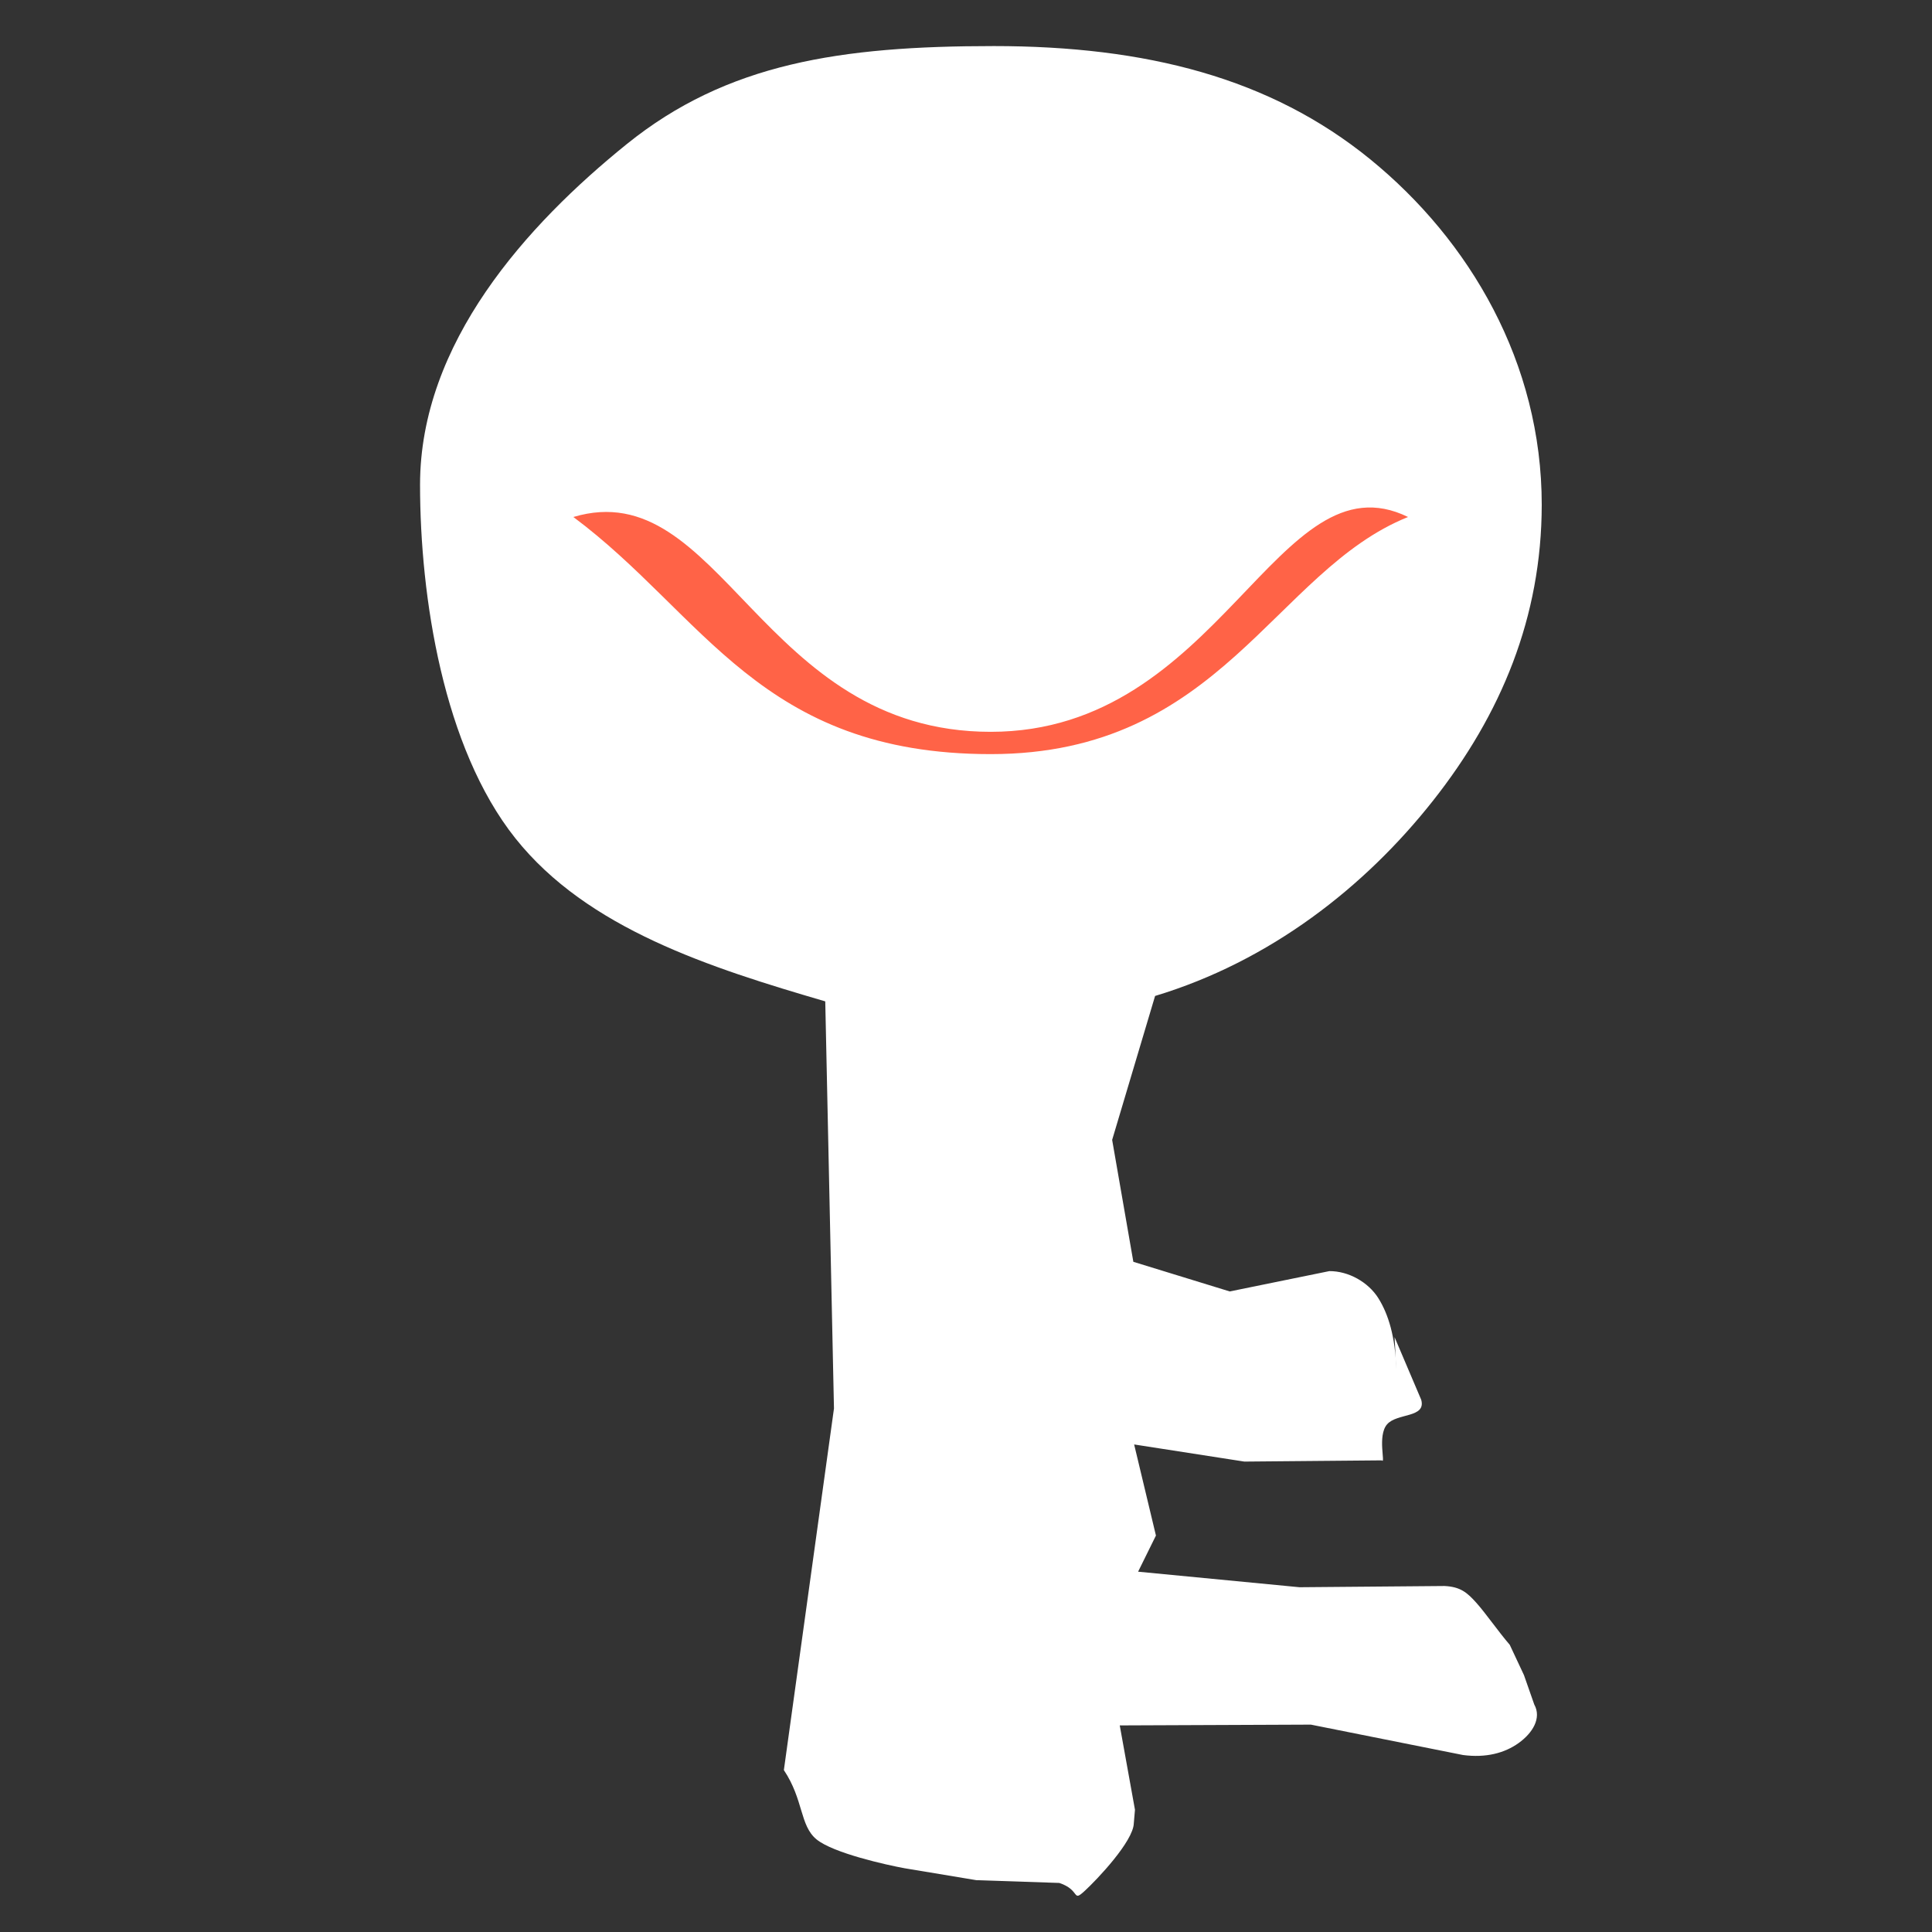<?xml version="1.0" encoding="UTF-8" standalone="no"?>
<!-- Created with Inkscape (http://www.inkscape.org/) -->

<svg
   xmlns:dc="http://purl.org/dc/elements/1.1/"
   xmlns:cc="http://creativecommons.org/ns#"
   xmlns:rdf="http://www.w3.org/1999/02/22-rdf-syntax-ns#"
   xmlns:svg="http://www.w3.org/2000/svg"
   xmlns="http://www.w3.org/2000/svg"
   xmlns:sodipodi="http://sodipodi.sourceforge.net/DTD/sodipodi-0.dtd"
   xmlns:inkscape="http://www.inkscape.org/namespaces/inkscape"
   width="800"
   height="800"
   viewBox="0 0 211.667 211.667"
   version="1.1"
   id="svg8"
   sodipodi:docname="src-key-closed.svg"
   inkscape:version="0.92.4 (5da689c313, 2019-01-14)">
  <rect x="0" y="0" width="211.667" height="211.667" fill="#333333" stroke="none"/>
  <defs
     id="defs2">
    <inkscape:path-effect
       effect="roughen"
       id="path-effect4859"
       is_visible="true"
       method="segments"
       max_segment_size="10"
       segments="2"
       displace_x="10;1"
       displace_y="10;1"
       global_randomize="1;1529763305"
       handles="along"
       shift_nodes="true"
       fixed_displacement="false"
       spray_tool_friendly="false" />
    <inkscape:path-effect
       gridpoint32x33x34x35="76.093,169.651"
       gridpoint29x31="81.661,169.651"
       gridpoint28x30="70.525,169.651"
       gridpoint25x27="87.229,169.651"
       gridpoint24x26="64.957,169.651"
       gridpoint22x23="76.093,177.516"
       gridpoint20x21="76.093,161.786"
       gridpoint19="81.661,177.516"
       gridpoint18="70.525,177.516"
       gridpoint17="81.661,161.786"
       gridpoint16="70.525,161.786"
       gridpoint15="87.229,177.516"
       gridpoint14="64.957,177.516"
       gridpoint13="87.229,161.786"
       gridpoint12="64.957,161.786"
       gridpoint10x11="76.093,185.381"
       gridpoint8x9="76.093,153.922"
       gridpoint7="81.661,185.381"
       gridpoint6="70.525,185.381"
       gridpoint5="81.661,153.922"
       gridpoint4="70.525,153.922"
       gridpoint3="87.229,185.381"
       gridpoint2="64.957,185.381"
       gridpoint1="87.229,153.922"
       gridpoint0="64.957,153.922"
       effect="lattice2"
       id="path-effect4842"
       is_visible="true"
       horizontal_mirror="false"
       vertical_mirror="false"
       live_update="true" />
    <inkscape:path-effect
       effect="interpolate_points"
       id="path-effect4840"
       is_visible="true"
       interpolator_type="CentripetalCatmullRom" />
    <inkscape:path-effect
       effect="simplify"
       id="path-effect4838"
       is_visible="true"
       steps="1"
       threshold="0.002"
       smooth_angles="0"
       helper_size="5"
       simplify_individual_paths="false"
       simplify_just_coalesce="false" />
    <inkscape:path-effect
       effect="bounding_box"
       id="path-effect4832"
       is_visible="true"
       linkedpath=""
       visualbounds="false" />
  </defs>
  <sodipodi:namedview
     id="base"
     pagecolor="#ffffff"
     bordercolor="#666666"
     borderopacity="1.0"
     inkscape:pageopacity="0.0"
     inkscape:pageshadow="2"
     inkscape:zoom="0.49497475"
     inkscape:cx="833.91868"
     inkscape:cy="451.07424"
     inkscape:document-units="mm"
     inkscape:current-layer="g4857"
     showgrid="false"
     units="px"
     inkscape:snap-global="false"
     inkscape:window-width="1366"
     inkscape:window-height="705"
     inkscape:window-x="-8"
     inkscape:window-y="-8"
     inkscape:window-maximized="1" />
  <g
     inkscape:label="Capa 1"
     inkscape:groupmode="layer"
     id="layer1"
     transform="translate(0,-85.333)"
     style="display:none">
    <rect
       style="fill:#000000;fill-opacity:1;stroke:none;stroke-width:0.265"
       id="rect36"
       width="122.086"
       height="127"
       x="50.649"
       y="137.116" />
    <path
       style="fill:#ffffff;fill-rule:evenodd;stroke-width:0.949"
       d="m 379.816,300.769 c -53.823,7.2e-4 -97.454,31.945 -97.455,81.923 0.012,39.493 27.603,74.418 68.168,86.287 V 610 c 0,6.331 5.2,10.295 11.43,11.428 l 31.428,5.715 c 6.229,1.133 11.261,-5.098 11.428,-11.428 l 0.301,-11.43 h 60.6 c 5.54,0 12.676,-5.149 10,-10 L 470,583.928 c -2.676,-4.851 -4.468,-9.707 -10,-10 l -54.01,-2.855 0.48,-18.215 h 37.102 c 6.727,0 13.931,-5.658 12.143,-12.143 l -2.857,-10.357 c -1.789,-6.485 -5.416,-12.177 -12.143,-12.143 l -33.338,0.178 1.301,-49.365 c 40.753,-11.733 68.548,-46.717 68.596,-86.336 -7e-4,-49.979 -43.634,-81.923 -97.457,-81.923 z"
       transform="matrix(0.265,0,0,0.265,0,85.333)"
       id="path14"
       inkscape:connector-curvature="0"
       sodipodi:nodetypes="cccsccccscccccsccccccc" />
    <path
       style="fill:#ff6347;fill-opacity:1;fill-rule:evenodd;stroke-width:0.309"
       d="m 119.935,187.198 c -6.249,2.508 -8.704,11.046 -19.442,11.046 -10.737,0 -13.349,-6.508 -19.442,-11.046 6.717,-4.382 8.704,-11.046 19.442,-11.046 10.737,0 13.349,8.07 19.442,11.046 z"
       id="path32"
       inkscape:connector-curvature="0"
       sodipodi:nodetypes="cscsc" />
    <path
       style="fill:#000000;fill-rule:evenodd;stroke-width:0.272"
       d="m 102.261,187.616 c 0,5.581 -1.767,10.106 -1.767,10.106 0,0 -1.767,-4.524 -1.767,-10.106 10e-7,-5.581 1.767,-10.106 1.767,-10.106 0,0 1.767,4.524 1.767,10.106 z"
       id="path34"
       inkscape:connector-curvature="0"
       sodipodi:nodetypes="scscs" />
  </g>
  <g
     transform="translate(0,-85.333)"
     id="g4857"
     inkscape:groupmode="layer"
     inkscape:label="Capa 1 copia"
     style="display:inline">
    <path
       sodipodi:nodetypes="cccsccccscccccsccccccc"
       inkscape:connector-curvature="0"
       id="path4851"
       transform="matrix(0.622,0,0,0.622,-127.803,-97.595)"
       d="m 380.461,302.212 c -26.911,3.6e-4 -46.95,3.027 -64.586,17.26 -17.636,14.233 -36.418,35.031 -36.418,60.02 0.006,19.747 4.09,46.303 16.786,62.254 12.696,15.951 34.306,22.797 54.588,28.732 l 1.535,71.705 -8.825,63.697 c 3.494,5.226 2.784,9.752 5.736,12.191 2.952,2.439 12.435,4.534 15.55,5.101 l 12.624,2.098 14.608,0.487 c 3.778,1.26 2.217,3.463 4.441,1.429 2.223,-2.034 8.594,-8.772 8.678,-11.937 l 0.204,-2.384 -2.68,-14.855 33.665,-0.139 26.803,5.354 c 4.043,0.531 7.322,-0.344 9.782,-2.105 2.46,-1.761 4.096,-4.38 2.758,-6.805 l -1.811,-5.17 -2.501,-5.332 c -2.037,-2.368 -4.227,-5.547 -5.876,-7.39 -1.649,-1.843 -2.828,-2.823 -5.594,-2.969 l -25.561,0.217 -28.432,-2.738 3.142,-6.365 -3.839,-16.046 19.413,3.017 24.213,-0.215 c 0.719,0.767 -0.836,-4.31 0.922,-6.343 1.757,-2.033 6.911,-1.086 6.017,-4.329 l -4.693,-11.03 0.302,5.682 c -0.17,-5.715 -1.371,-9.699 -3.161,-12.547 -1.79,-2.847 -5.267,-4.784 -8.631,-4.767 l -17.541,3.581 -16.981,-5.221 -3.734,-21.473 7.562,-25.353 c 20.253,-6.114 36.929,-19.157 48.947,-34.384 12.018,-15.227 19.135,-32.324 19.158,-52.134 -3.5e-4,-24.989 -12.645,-46.549 -30.22,-60.861 -17.575,-14.312 -39.436,-19.933 -66.348,-19.933 z"
       style="fill:#ffffff;fill-rule:evenodd;stroke-width:0.949;stroke:none"
       inkscape:path-effect="#path-effect4859"
       inkscape:original-d="m 379.81641,300.7687 c -53.82269,7.2e-4 -97.45438,31.9445 -97.45508,81.92271 0.0117,39.4932 27.60293,74.41825 68.16797,86.28711 V 610 c 0,6.33146 5.20038,10.29512 11.42968,11.42773 l 31.42774,5.71485 c 6.2293,1.13261 11.26106,-5.09843 11.42773,-11.42774 l 0.30078,-11.42968 h 60.59961 c 5.54004,0 12.67625,-5.14932 10,-10 L 470,583.92773 c -2.67628,-4.85072 -4.46772,-9.70746 -10,-10 l -54.00977,-2.85546 0.48047,-18.21485 h 37.10157 c 6.72714,0 13.9315,-5.65766 12.14257,-12.14258 l -2.85742,-10.35742 c -1.78896,-6.48495 -5.41555,-12.17659 -12.14258,-12.14258 l -33.33789,0.17774 1.30078,-49.36524 c 40.75282,-11.73276 68.54847,-46.71693 68.59571,-86.33593 -7e-4,-49.97892 -43.63358,-81.92299 -97.45703,-81.92271 z" />
    <path
       sodipodi:nodetypes="cscsc"
       inkscape:connector-curvature="0"
       id="path4853"
       d="m 154.264,141.974 c -14.696,5.898 -20.471,25.979 -45.724,25.979 -25.252,0 -31.395,-15.305 -45.724,-25.979 16.176,-4.826 20.471,23.536 45.724,23.536 25.252,0 31.395,-30.535 45.724,-23.536 z"
       style="fill:#ff6347;fill-opacity:1;fill-rule:evenodd;stroke-width:0.727" />
  </g>
</svg>
